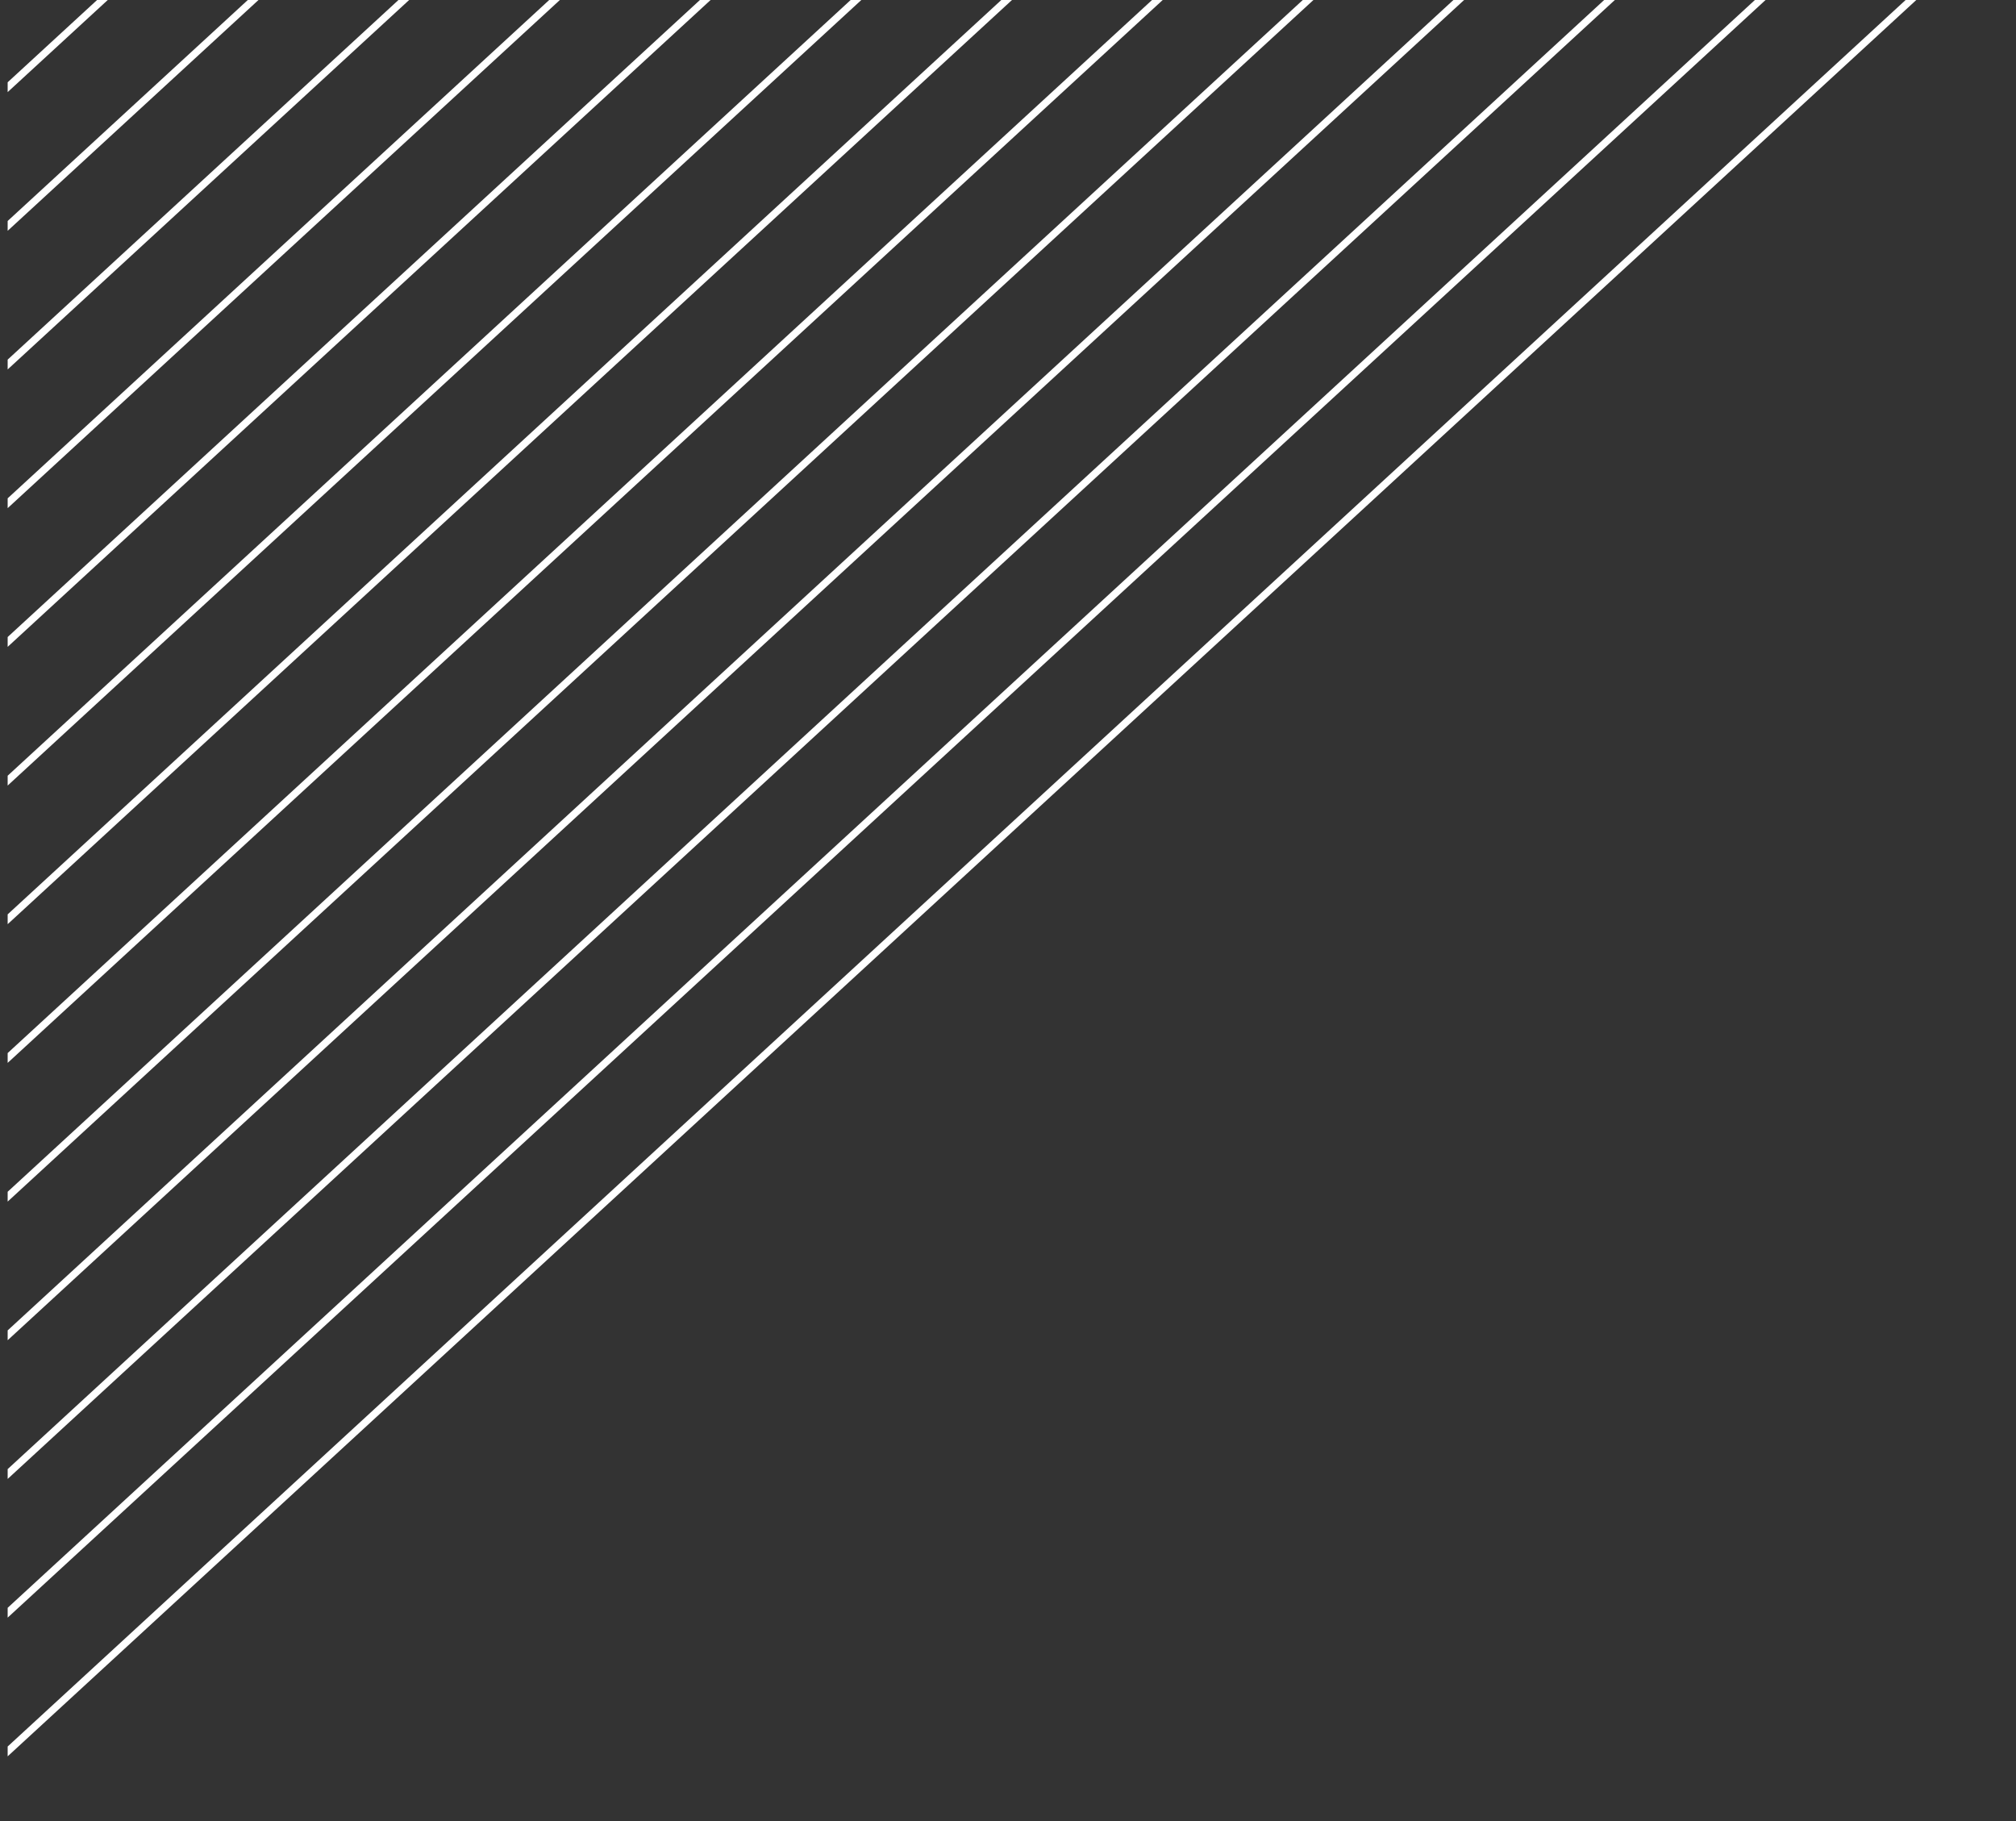 <svg id="Layer_1" data-name="Layer 1" xmlns="http://www.w3.org/2000/svg" xmlns:xlink="http://www.w3.org/1999/xlink" viewBox="0 0 279 252"><rect x="0" y="0" width="279" height="252" fill="#333333" stroke="none"/><defs><style>.cls-1,.cls-3,.cls-6{fill:none;}.cls-2{clip-path:url(#clip-path);}.cls-3,.cls-6{stroke:#fff;}.cls-4{clip-path:url(#clip-path-2);}.cls-5{clip-path:url(#clip-path-3);}.cls-6{stroke-width:0.5px;}</style><clipPath id="clip-path"><rect class="cls-1" x="1.06" width="278" height="252"/></clipPath><clipPath id="clip-path-2"><rect class="cls-1" x="601.06" width="278" height="252"/></clipPath><clipPath id="clip-path-3"><rect class="cls-1" y="-200" width="139" height="126"/></clipPath></defs><g id="Group_3229" data-name="Group 3229"><g class="cls-2"><g id="Group_1962-2" data-name="Group 1962-2"><g id="Group_1956-2" data-name="Group 1956-2"><line id="Line_1605-2" data-name="Line 1605-2" class="cls-3" x1="907.09" y1="-591.3" x2="-312.64" y2="531.01"/><line id="Line_1635-2" data-name="Line 1635-2" class="cls-3" x1="406.51" y1="-591.3" x2="-813.22" y2="531.01"/><line id="Line_1622-2" data-name="Line 1622-2" class="cls-3" x1="656.8" y1="-591.3" x2="-562.93" y2="531.01"/><line id="Line_1615-2" data-name="Line 1615-2" class="cls-3" x1="781.94" y1="-591.3" x2="-437.79" y2="531.01"/><line id="Line_1623-2" data-name="Line 1623-2" class="cls-3" x1="531.66" y1="-591.3" x2="-688.07" y2="531.01"/><line id="Line_1611-2" data-name="Line 1611-2" class="cls-3" x1="844.51" y1="-591.3" x2="-375.22" y2="531.01"/><line id="Line_1639-2" data-name="Line 1639-2" class="cls-3" x1="343.94" y1="-591.3" x2="-875.79" y2="531.01"/><line id="Line_1624-2" data-name="Line 1624-2" class="cls-3" x1="594.23" y1="-591.3" x2="-625.5" y2="531.01"/><line id="Line_1616-2" data-name="Line 1616-2" class="cls-3" x1="719.37" y1="-591.3" x2="-500.36" y2="531.01"/><line id="Line_1625-2" data-name="Line 1625-2" class="cls-3" x1="469.08" y1="-591.3" x2="-750.65" y2="531.01"/><line id="Line_1607-2" data-name="Line 1607-2" class="cls-3" x1="886.23" y1="-591.3" x2="-333.5" y2="531.01"/><line id="Line_1643-2" data-name="Line 1643-2" class="cls-3" x1="385.65" y1="-591.3" x2="-834.08" y2="531.01"/><line id="Line_1626-2" data-name="Line 1626-2" class="cls-3" x1="635.94" y1="-591.3" x2="-583.79" y2="531.01"/><line id="Line_1617-2" data-name="Line 1617-2" class="cls-3" x1="761.09" y1="-591.3" x2="-458.64" y2="531.01"/><line id="Line_1627-2" data-name="Line 1627-2" class="cls-3" x1="510.8" y1="-591.3" x2="-708.93" y2="531.01"/><line id="Line_1612-2" data-name="Line 1612-2" class="cls-3" x1="823.66" y1="-591.3" x2="-396.07" y2="531.01"/><line id="Line_1628-2" data-name="Line 1628-2" class="cls-3" x1="573.37" y1="-591.3" x2="-646.36" y2="531.01"/><line id="Line_1618-2" data-name="Line 1618-2" class="cls-3" x1="698.51" y1="-591.3" x2="-521.22" y2="531.01"/><line id="Line_1629-2" data-name="Line 1629-2" class="cls-3" x1="448.23" y1="-591.3" x2="-771.5" y2="531.01"/><line id="Line_1609-2" data-name="Line 1609-2" class="cls-3" x1="865.37" y1="-591.3" x2="-354.36" y2="531.01"/><line id="Line_1651-2" data-name="Line 1651-2" class="cls-3" x1="364.8" y1="-591.3" x2="-854.93" y2="531.01"/><line id="Line_1630-2" data-name="Line 1630-2" class="cls-3" x1="615.08" y1="-591.3" x2="-604.65" y2="531.01"/><line id="Line_1619-2" data-name="Line 1619-2" class="cls-3" x1="740.23" y1="-591.3" x2="-479.5" y2="531.01"/><line id="Line_1631-2" data-name="Line 1631-2" class="cls-3" x1="489.94" y1="-591.3" x2="-729.79" y2="531.01"/><line id="Line_1613-2" data-name="Line 1613-2" class="cls-3" x1="802.8" y1="-591.3" x2="-416.93" y2="531.01"/><line id="Line_1632-2" data-name="Line 1632-2" class="cls-3" x1="552.51" y1="-591.3" x2="-667.22" y2="531.01"/><line id="Line_1620-2" data-name="Line 1620-2" class="cls-3" x1="677.66" y1="-591.3" x2="-542.07" y2="531.01"/><line id="Line_1633-2" data-name="Line 1633-2" class="cls-3" x1="427.37" y1="-591.3" x2="-792.36" y2="531.01"/></g></g></g></g><g id="Group_3229-2" data-name="Group 3229"><g class="cls-4"><g id="Group_1962-2-2" data-name="Group 1962-2"><g id="Group_1956-2-2" data-name="Group 1956-2"><line id="Line_1605-2-2" data-name="Line 1605-2" class="cls-3" x1="-26.96" y1="843.31" x2="1192.77" y2="-279"/><line id="Line_1622-2-2" data-name="Line 1622-2" class="cls-3" x1="223.33" y1="843.31" x2="1443.06" y2="-279"/><line id="Line_1615-2-2" data-name="Line 1615-2" class="cls-3" x1="98.19" y1="843.31" x2="1317.92" y2="-279"/><line id="Line_1611-2-2" data-name="Line 1611-2" class="cls-3" x1="35.61" y1="843.31" x2="1255.34" y2="-279"/><line id="Line_1616-2-2" data-name="Line 1616-2" class="cls-3" x1="160.76" y1="843.31" x2="1380.49" y2="-279"/><line id="Line_1607-2-2" data-name="Line 1607-2" class="cls-3" x1="-6.1" y1="843.31" x2="1213.63" y2="-279"/><line id="Line_1626-2-2" data-name="Line 1626-2" class="cls-3" x1="244.19" y1="843.31" x2="1463.92" y2="-279"/><line id="Line_1617-2-2" data-name="Line 1617-2" class="cls-3" x1="119.04" y1="843.31" x2="1338.77" y2="-279"/><line id="Line_1612-2-2" data-name="Line 1612-2" class="cls-3" x1="56.47" y1="843.31" x2="1276.2" y2="-279"/><line id="Line_1618-2-2" data-name="Line 1618-2" class="cls-3" x1="181.61" y1="843.31" x2="1401.34" y2="-279"/><line id="Line_1609-2-2" data-name="Line 1609-2" class="cls-3" x1="14.76" y1="843.31" x2="1234.49" y2="-279"/><line id="Line_1630-2-2" data-name="Line 1630-2" class="cls-3" x1="265.04" y1="843.31" x2="1484.77" y2="-279"/><line id="Line_1619-2-2" data-name="Line 1619-2" class="cls-3" x1="139.9" y1="843.31" x2="1359.63" y2="-279"/><line id="Line_1613-2-2" data-name="Line 1613-2" class="cls-3" x1="77.33" y1="843.31" x2="1297.06" y2="-279"/><line id="Line_1620-2-2" data-name="Line 1620-2" class="cls-3" x1="202.47" y1="843.31" x2="1422.2" y2="-279"/></g></g></g></g><g id="Group_3229-3" data-name="Group 3229"><g class="cls-5"><g id="Group_1962-2-3" data-name="Group 1962-2"><g id="Group_1956-2-3" data-name="Group 1956-2"><line id="Line_1605-2-3" data-name="Line 1605-2" class="cls-6" x1="453.01" y1="-495.65" x2="-156.85" y2="65.5"/><line id="Line_1635-2-2" data-name="Line 1635-2" class="cls-6" x1="202.72" y1="-495.65" x2="-407.14" y2="65.5"/><line id="Line_1622-2-3" data-name="Line 1622-2" class="cls-6" x1="327.87" y1="-495.65" x2="-282" y2="65.5"/><line id="Line_1615-2-3" data-name="Line 1615-2" class="cls-6" x1="390.44" y1="-495.65" x2="-219.43" y2="65.5"/><line id="Line_1623-2-2" data-name="Line 1623-2" class="cls-6" x1="265.3" y1="-495.65" x2="-344.57" y2="65.5"/><line id="Line_1611-2-3" data-name="Line 1611-2" class="cls-6" x1="421.72" y1="-495.65" x2="-188.14" y2="65.5"/><line id="Line_1639-2-2" data-name="Line 1639-2" class="cls-6" x1="171.44" y1="-495.65" x2="-438.43" y2="65.5"/><line id="Line_1624-2-2" data-name="Line 1624-2" class="cls-6" x1="296.58" y1="-495.65" x2="-313.28" y2="65.5"/><line id="Line_1616-2-3" data-name="Line 1616-2" class="cls-6" x1="359.15" y1="-495.65" x2="-250.71" y2="65.5"/><line id="Line_1625-2-2" data-name="Line 1625-2" class="cls-6" x1="234.01" y1="-495.65" x2="-375.86" y2="65.5"/><line id="Line_1607-2-3" data-name="Line 1607-2" class="cls-6" x1="442.58" y1="-495.65" x2="-167.28" y2="65.5"/><line id="Line_1643-2-2" data-name="Line 1643-2" class="cls-6" x1="192.29" y1="-495.65" x2="-417.57" y2="65.5"/><line id="Line_1626-2-3" data-name="Line 1626-2" class="cls-6" x1="317.44" y1="-495.65" x2="-292.43" y2="65.5"/><line id="Line_1617-2-3" data-name="Line 1617-2" class="cls-6" x1="380.01" y1="-495.65" x2="-229.85" y2="65.5"/><line id="Line_1627-2-2" data-name="Line 1627-2" class="cls-6" x1="254.87" y1="-495.65" x2="-355" y2="65.5"/><line id="Line_1612-2-3" data-name="Line 1612-2" class="cls-6" x1="411.3" y1="-495.65" x2="-198.57" y2="65.5"/><line id="Line_1628-2-2" data-name="Line 1628-2" class="cls-6" x1="286.15" y1="-495.65" x2="-323.71" y2="65.5"/><line id="Line_1618-2-3" data-name="Line 1618-2" class="cls-6" x1="348.72" y1="-495.65" x2="-261.14" y2="65.5"/><line id="Line_1629-2-2" data-name="Line 1629-2" class="cls-6" x1="223.58" y1="-495.65" x2="-386.28" y2="65.5"/><line id="Line_1609-2-3" data-name="Line 1609-2" class="cls-6" x1="432.15" y1="-495.65" x2="-177.71" y2="65.5"/><line id="Line_1651-2-2" data-name="Line 1651-2" class="cls-6" x1="181.87" y1="-495.65" x2="-428" y2="65.5"/><line id="Line_1630-2-3" data-name="Line 1630-2" class="cls-6" x1="307.01" y1="-495.65" x2="-302.86" y2="65.5"/><line id="Line_1619-2-3" data-name="Line 1619-2" class="cls-6" x1="369.58" y1="-495.65" x2="-240.28" y2="65.5"/><line id="Line_1631-2-2" data-name="Line 1631-2" class="cls-6" x1="244.44" y1="-495.65" x2="-365.43" y2="65.5"/><line id="Line_1613-2-3" data-name="Line 1613-2" class="cls-6" x1="400.87" y1="-495.65" x2="-209" y2="65.5"/><line id="Line_1632-2-2" data-name="Line 1632-2" class="cls-6" x1="275.72" y1="-495.65" x2="-334.14" y2="65.5"/><line id="Line_1620-2-3" data-name="Line 1620-2" class="cls-6" x1="338.3" y1="-495.65" x2="-271.57" y2="65.5"/><line id="Line_1633-2-2" data-name="Line 1633-2" class="cls-6" x1="213.15" y1="-495.65" x2="-396.71" y2="65.5"/></g></g></g></g></svg>